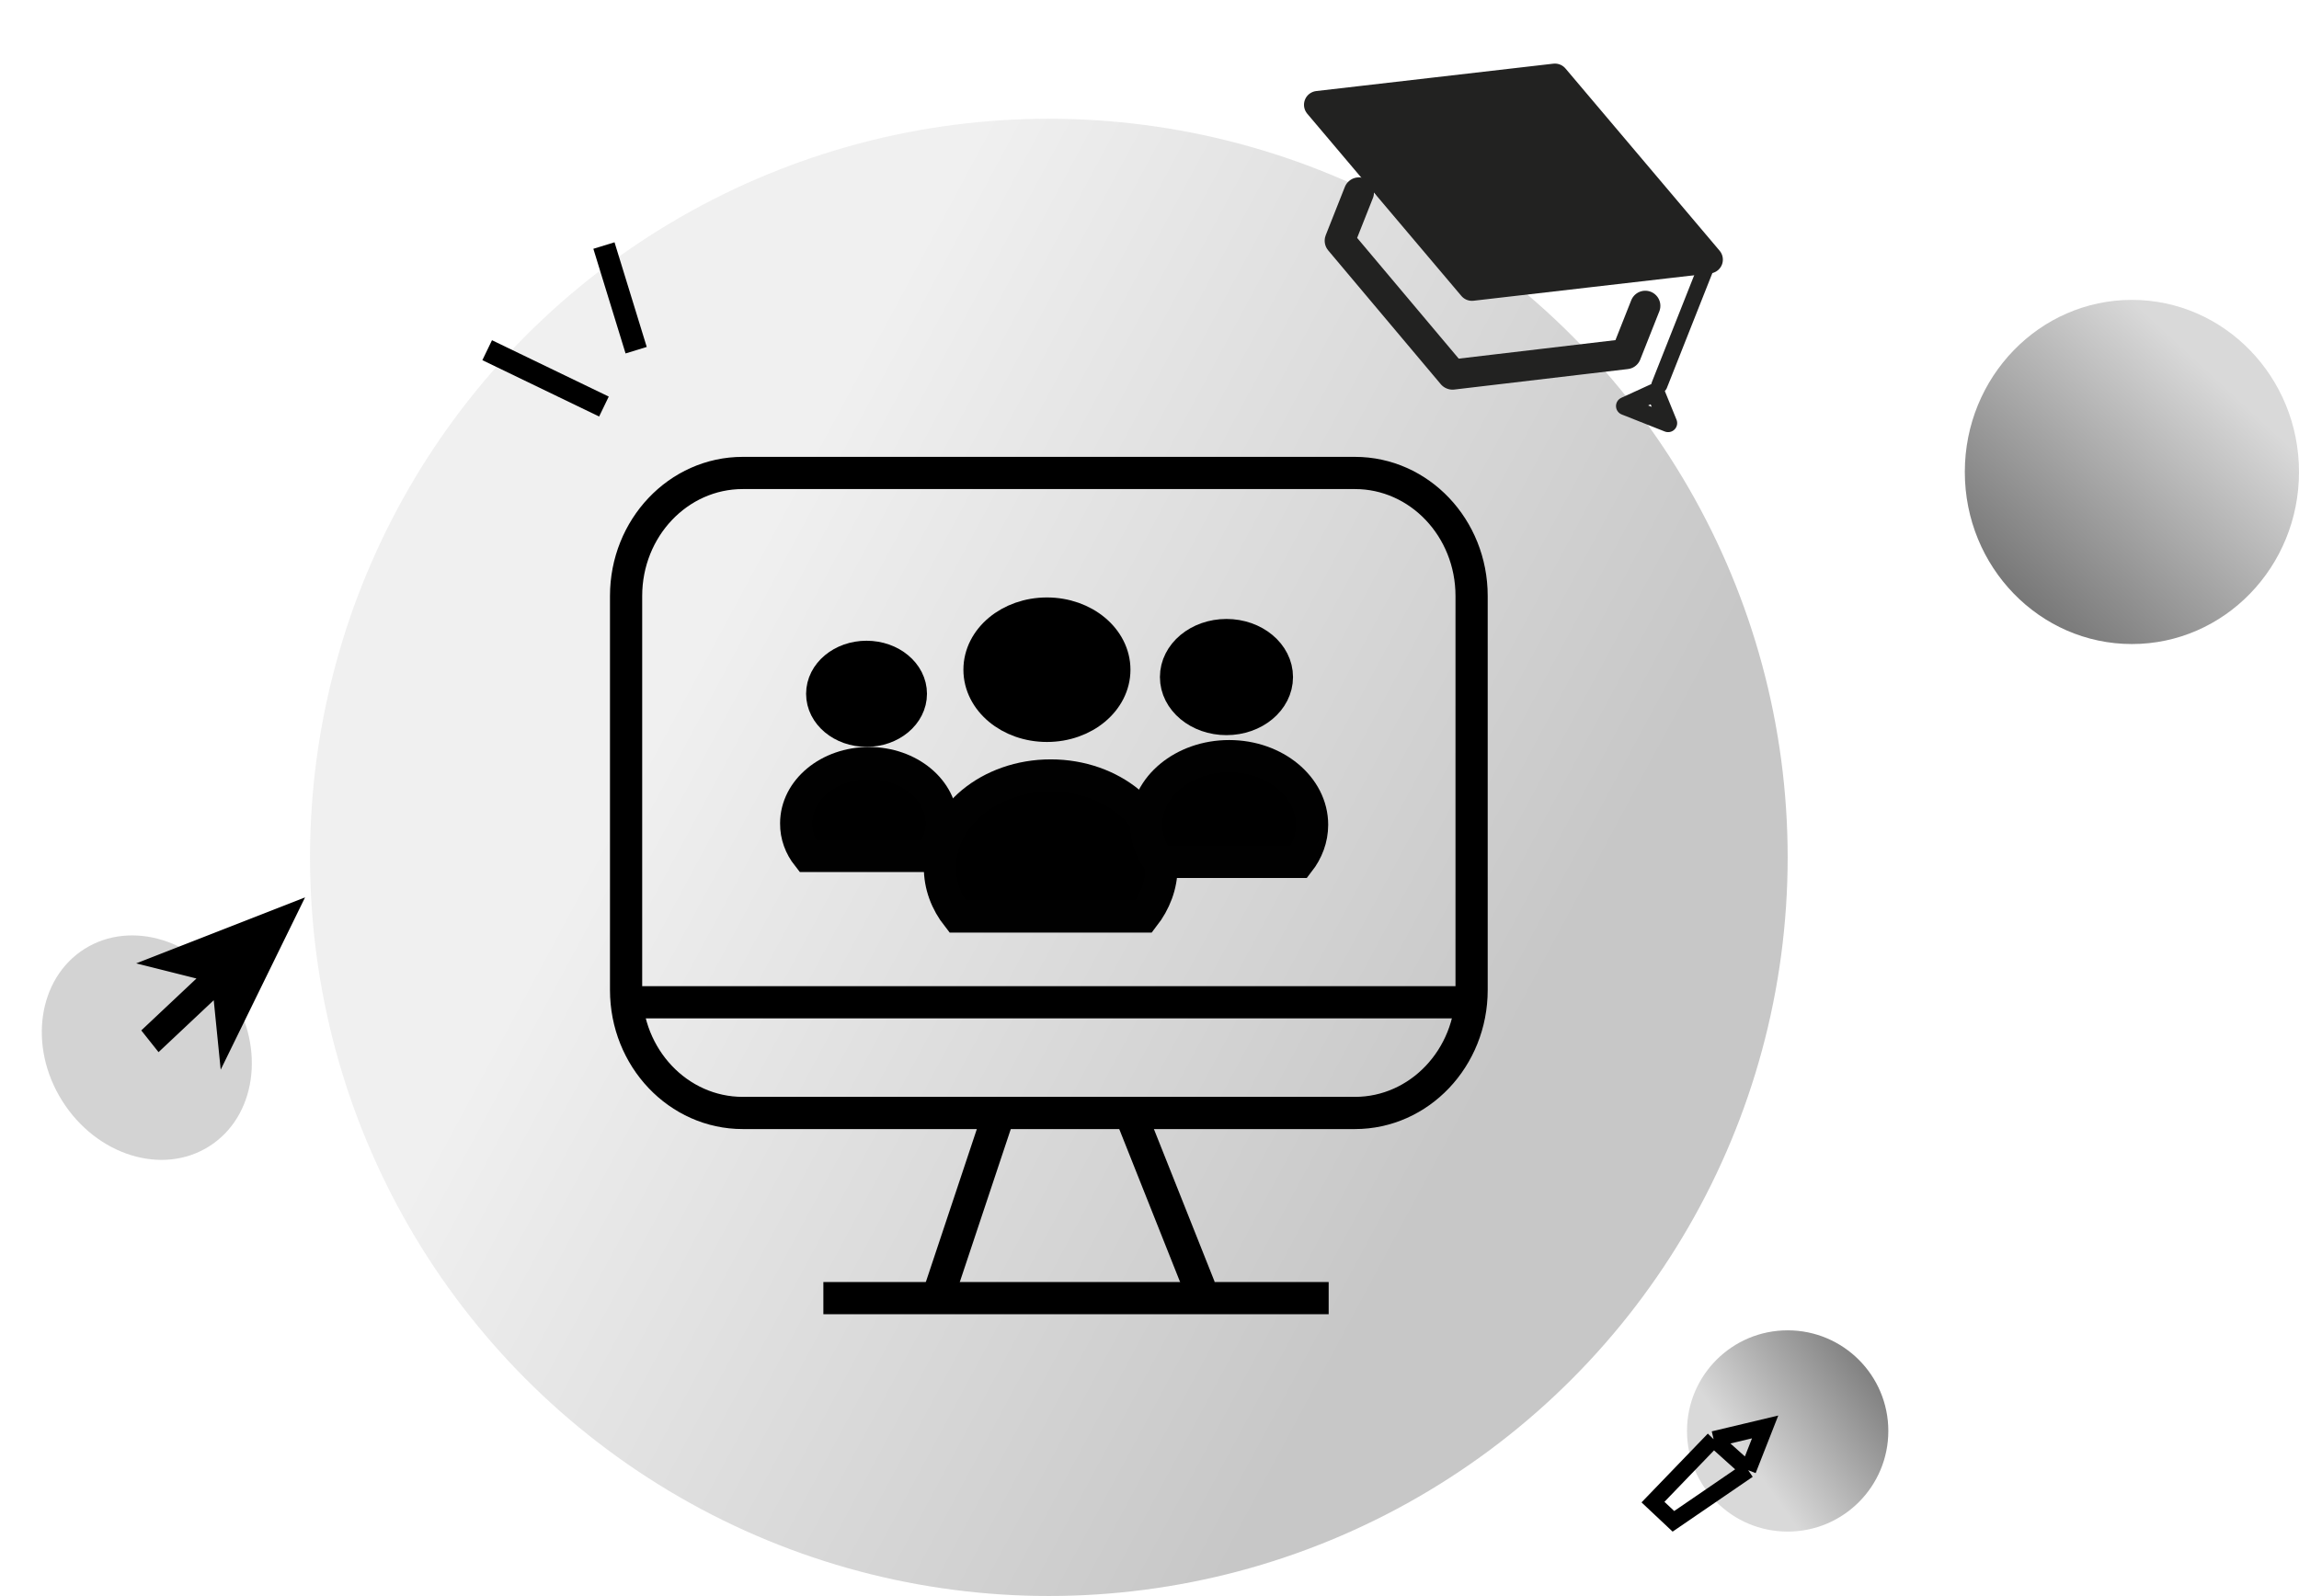 <svg width="1142" height="793" viewBox="0 0 1142 793" fill="none" xmlns="http://www.w3.org/2000/svg">
<circle cx="521" cy="426" r="367" fill="url(#paint0_linear_303_2)" fill-opacity="0.4"/>
<path d="M520.049 360.664C538.545 360.664 553.539 348.171 553.539 332.76C553.539 317.349 538.545 304.856 520.049 304.856C501.553 304.856 486.56 317.349 486.56 332.76C486.56 348.171 501.553 360.664 520.049 360.664Z" fill="black" stroke="black" stroke-width="16" stroke-miterlimit="10"/>
<path d="M475.64 455.384H568.161C573.682 448.28 576.958 439.832 576.958 430.808C576.958 405.656 552.326 385.304 521.931 385.304C491.535 385.304 466.904 405.72 466.904 430.808C466.843 439.896 470.058 448.28 475.64 455.384Z" fill="black" stroke="#010101" stroke-width="16" stroke-miterlimit="10"/>
<path d="M609.232 357.272C623.07 357.272 634.289 347.931 634.289 336.408C634.289 324.885 623.07 315.544 609.232 315.544C595.394 315.544 584.176 324.885 584.176 336.408C584.176 347.931 595.394 357.272 609.232 357.272Z" fill="black" stroke="black" stroke-width="16" stroke-miterlimit="10"/>
<path d="M575.926 428.246H645.21C649.336 422.934 651.762 416.598 651.762 409.814C651.762 390.998 633.319 375.702 610.568 375.702C587.817 375.702 569.374 390.934 569.374 409.814C569.374 416.598 571.8 422.934 575.926 428.246Z" fill="black" stroke="#010101" stroke-width="16" stroke-miterlimit="10"/>
<path d="M430.441 363.096C442.604 363.096 452.464 354.872 452.464 344.728C452.464 334.584 442.604 326.36 430.441 326.36C418.278 326.36 408.418 334.584 408.418 344.728C408.418 354.872 418.278 363.096 430.441 363.096Z" fill="black" stroke="black" stroke-width="16" stroke-miterlimit="10"/>
<path d="M401.198 425.304H462.049C465.689 420.632 467.813 415.064 467.813 409.112C467.813 392.6 451.614 379.16 431.654 379.16C411.694 379.16 395.495 392.536 395.495 409.112C395.434 415.128 397.558 420.696 401.198 425.304Z" fill="black" stroke="#010101" stroke-width="16" stroke-miterlimit="10"/>
<path d="M673.054 553H368.946C336.969 553 311 525.673 311 491.883V296.117C311 262.391 336.909 235 368.946 235H673.054C705.031 235 731 262.327 731 296.117V491.883C731 525.673 705.031 553 673.054 553Z" stroke="black" stroke-width="16" stroke-miterlimit="10"/>
<path d="M313 498H729" stroke="black" stroke-width="16" stroke-miterlimit="10"/>
<path d="M498 548L465 647" stroke="black" stroke-width="16" stroke-miterlimit="10"/>
<path d="M561 552L596 640" stroke="black" stroke-width="16" stroke-miterlimit="10"/>
<path d="M409 645H660" stroke="black" stroke-width="16" stroke-miterlimit="10"/>
<ellipse cx="72.931" cy="520.543" rx="49.656" ry="58" transform="rotate(-32.216 72.931 520.543)" fill="#0D0D0D" fill-opacity="0.18"/>
<path d="M242 174L300 202M300 122L316 174" stroke="black" stroke-width="11"/>
<circle cx="888" cy="711" r="50" fill="url(#paint1_linear_303_2)"/>
<ellipse cx="1059" cy="234.5" rx="83" ry="85.5" fill="url(#paint2_linear_303_2)"/>
<path d="M851.221 715.096L821.096 746.352L831.247 755.897L868.376 730.49M851.221 715.096L868.376 730.49M851.221 715.096L876.813 709L868.376 730.49" stroke="black" stroke-width="8"/>
<path d="M772.389 38.465L654.613 52.068L731.163 142.602L848.939 128.998L772.389 38.465Z" fill="#222221" stroke="#222221" stroke-width="13.744" stroke-miterlimit="10" stroke-linecap="round" stroke-linejoin="round"/>
<path d="M817.267 151.952L807.778 175.921L721.518 186.106L721.434 186.072L665.52 119.603L675.009 95.634" stroke="#222221" stroke-width="15" stroke-miterlimit="10" stroke-linecap="round" stroke-linejoin="round"/>
<path d="M824.277 191.294L849.675 127.139" stroke="#222221" stroke-width="8" stroke-miterlimit="10" stroke-linecap="round" stroke-linejoin="round"/>
<path d="M807.23 201.754L822.34 194.829L828.616 210.22L807.23 201.754Z" stroke="#222221" stroke-width="9" stroke-miterlimit="10" stroke-linecap="round" stroke-linejoin="round"/>
<path d="M151.532 445.892L151.369 446.227L151.205 446.561L151.041 446.895L150.878 447.23L150.714 447.564L150.55 447.898L150.387 448.233L150.223 448.567L150.059 448.902L149.895 449.236L149.732 449.57L149.568 449.905L149.405 450.239L149.241 450.574L149.077 450.908L148.913 451.242L148.75 451.577L148.586 451.911L148.422 452.245L148.259 452.58L148.095 452.914L147.931 453.249L147.768 453.583L147.604 453.917L147.44 454.252L147.277 454.586L147.113 454.92L146.949 455.255L146.786 455.589L146.622 455.924L146.458 456.258L146.295 456.592L146.131 456.927L145.967 457.261L145.803 457.596L145.64 457.93L145.476 458.264L145.312 458.599L145.149 458.933L144.985 459.267L144.821 459.602L144.658 459.936L144.494 460.27L144.33 460.605L144.167 460.939L144.003 461.274L143.839 461.608L143.676 461.942L143.512 462.277L143.348 462.611L143.184 462.946L143.021 463.28L142.857 463.614L142.694 463.949L142.53 464.283L142.366 464.617L142.203 464.952L142.039 465.286L141.875 465.621L141.711 465.955L141.548 466.289L141.384 466.624L141.22 466.958L141.057 467.292L140.893 467.627L140.729 467.961L140.566 468.296L140.402 468.63L140.238 468.964L140.075 469.299L139.911 469.633L139.747 469.967L139.584 470.302L139.42 470.636L139.256 470.971L139.093 471.305L138.929 471.639L138.765 471.974L138.601 472.308L138.438 472.642L138.274 472.977L138.11 473.311L137.947 473.646L137.783 473.98L137.62 474.314L137.456 474.649L137.292 474.983L137.128 475.318L136.965 475.652L136.801 475.986L136.637 476.321L136.474 476.655L136.31 476.989L136.146 477.324L135.983 477.658L135.819 477.993L135.655 478.327L135.492 478.661L135.328 478.996L135.164 479.33L135.001 479.664L134.837 479.999L134.673 480.333L134.51 480.668L134.346 481.002L134.182 481.336L134.018 481.671L133.855 482.005L133.691 482.339L133.527 482.674L133.364 483.008L133.2 483.343L133.036 483.677L132.873 484.011L132.709 484.346L132.545 484.68L132.382 485.015L132.218 485.349L132.054 485.683L131.891 486.018L131.727 486.352L131.563 486.686L131.399 487.021L131.236 487.355L131.072 487.69L130.909 488.024L130.745 488.358L130.581 488.693L130.417 489.027L130.254 489.361L130.09 489.696L129.926 490.03L129.763 490.365L129.599 490.699L129.435 491.033L129.272 491.368L129.108 491.702L128.944 492.036L128.781 492.371L128.617 492.705L128.453 493.04L128.29 493.374L128.126 493.708L127.962 494.043L127.799 494.377L127.635 494.712L127.471 495.046L127.308 495.38L127.144 495.715L126.98 496.049L126.816 496.383L126.653 496.718L126.489 497.052L126.325 497.387L126.162 497.721L125.998 498.055L125.834 498.39L125.671 498.724L125.507 499.058L125.343 499.393L125.18 499.727L125.016 500.062L124.852 500.396L124.689 500.73L124.525 501.065L124.361 501.399L124.198 501.734L124.034 502.068L123.87 502.402L123.707 502.737L123.543 503.071L123.379 503.405L123.215 503.74L123.052 504.074L122.888 504.409L122.725 504.743L122.561 505.077L122.397 505.412L122.234 505.746L122.07 506.08L121.906 506.415L121.742 506.749L121.579 507.084L121.415 507.418L121.251 507.752L121.088 508.087L120.924 508.421L120.76 508.756L120.597 509.09L120.433 509.424L120.269 509.759L120.106 510.093L119.942 510.427L119.778 510.762L119.615 511.096L119.451 511.431L119.287 511.765L119.124 512.099L118.96 512.434L118.796 512.768L118.632 513.102L118.469 513.437L118.305 513.771L118.142 514.106L117.978 514.44L117.814 514.774L117.65 515.109L117.487 515.443L117.323 515.777L117.159 516.112L116.996 516.446L116.832 516.781L116.668 517.115L116.505 517.449L116.341 517.784L116.177 518.118L116.014 518.453L115.85 518.787L115.686 519.121L115.523 519.456L115.359 519.79L115.195 520.124L115.031 520.459L114.868 520.793L114.704 521.127L114.541 521.462L114.377 521.796L114.213 522.131L114.049 522.465L113.886 522.799L113.722 523.134L113.558 523.468L113.395 523.803L113.231 524.137L113.067 524.471L112.904 524.806L112.74 525.14L112.576 525.475L112.413 525.809L112.249 526.143L112.085 526.478L111.922 526.812L111.758 527.146L111.594 527.481L111.431 527.815L111.267 528.15L111.103 528.484L110.94 528.818L110.776 529.153L110.612 529.487L110.448 529.821L110.285 530.156L110.121 530.49L109.957 530.825L109.794 531.159L109.63 531.493L109.617 531.359L109.603 531.224L109.59 531.089L109.576 530.954L109.562 530.819L109.549 530.685L109.535 530.55L109.522 530.415L109.508 530.28L109.495 530.145L109.481 530.01L109.468 529.876L109.454 529.741L109.441 529.606L109.427 529.471L109.414 529.337L109.4 529.202L109.387 529.067L109.373 528.932L109.36 528.797L109.346 528.662L109.333 528.528L109.319 528.393L109.306 528.258L109.292 528.123L109.279 527.988L109.265 527.854L109.252 527.719L109.238 527.584L109.225 527.449L109.211 527.314L109.198 527.18L109.184 527.045L109.171 526.91L109.157 526.775L109.144 526.64L109.13 526.505L109.117 526.371L109.103 526.236L109.089 526.101L109.076 525.966L109.062 525.832L109.049 525.697L109.035 525.562L109.022 525.427L109.008 525.292L108.995 525.157L108.981 525.023L108.968 524.888L108.954 524.753L108.941 524.618L108.927 524.483L108.914 524.349L108.9 524.214L108.887 524.079L108.873 523.944L108.86 523.809L108.846 523.675L108.833 523.54L108.819 523.405L108.806 523.27L108.792 523.135L108.779 523.001L108.765 522.866L108.752 522.731L108.738 522.596L108.725 522.461L108.711 522.327L108.697 522.192L108.684 522.057L108.67 521.922L108.657 521.787L108.643 521.652L108.63 521.518L108.616 521.383L108.603 521.248L108.589 521.113L108.576 520.979L108.562 520.844L108.549 520.709L108.535 520.574L108.522 520.439L108.508 520.304L108.495 520.17L108.481 520.035L108.468 519.9L108.454 519.765L108.441 519.63L108.427 519.496L108.414 519.361L108.4 519.226L108.387 519.091L108.373 518.957L108.36 518.822L108.346 518.687L108.332 518.552L108.319 518.417L108.305 518.282L108.292 518.147L108.278 518.013L108.265 517.878L108.251 517.743L108.238 517.608L108.224 517.474L108.211 517.339L108.197 517.204L108.184 517.069L108.17 516.934L108.157 516.8L108.143 516.665L108.13 516.53L108.116 516.395L108.103 516.26L108.089 516.125L108.076 515.991L108.062 515.856L108.049 515.721L108.035 515.586L108.022 515.452L108.008 515.317L107.995 515.182L107.981 515.047L107.968 514.912L107.954 514.777L107.941 514.643L107.927 514.508L107.914 514.373L107.9 514.238L107.887 514.104L107.873 513.969L107.859 513.834L107.846 513.699L107.832 513.564L107.819 513.429L107.805 513.295L107.792 513.16L107.778 513.025L107.765 512.89L107.751 512.755L107.738 512.62L107.724 512.486L107.711 512.351L107.697 512.216L107.684 512.081L107.67 511.947L107.657 511.812L107.643 511.677L107.63 511.542L107.616 511.407L107.603 511.272L107.589 511.138L107.576 511.003L107.562 510.868L107.549 510.733L107.535 510.598L107.522 510.464L107.508 510.329L107.495 510.194L107.481 510.059L107.468 509.924L107.454 509.79L107.441 509.655L107.427 509.52L107.414 509.385L107.4 509.25L107.387 509.116L107.373 508.981L107.36 508.846L107.346 508.711L107.333 508.576L107.319 508.442L107.305 508.307L107.292 508.172L107.278 508.037L107.265 507.902L107.251 507.767L107.238 507.633L107.224 507.498L107.211 507.363L107.197 507.228L107.184 507.094L107.17 506.959L107.157 506.824L107.143 506.689L107.13 506.554L107.116 506.419L107.103 506.285L107.089 506.15L107.076 506.015L107.062 505.88L107.048 505.745L107.035 505.611L107.022 505.476L107.008 505.341L106.994 505.206L106.981 505.071L106.967 504.937L106.954 504.802L106.94 504.667L106.927 504.532L106.913 504.397L106.9 504.263L106.886 504.128L106.873 503.993L106.859 503.858L106.846 503.723L106.832 503.589L106.819 503.454L106.805 503.319L106.792 503.184L106.778 503.049L106.765 502.914L106.751 502.78L106.738 502.645L106.724 502.51L106.711 502.375L106.697 502.241L106.684 502.106L106.67 501.971L106.657 501.836L106.643 501.701L106.63 501.566L106.616 501.432L106.603 501.297L106.589 501.162L106.576 501.027L106.562 500.892L106.549 500.758L106.535 500.623L106.521 500.488L106.508 500.353L106.494 500.218L106.481 500.084L106.467 499.949L106.454 499.814L106.44 499.679L106.427 499.544L106.413 499.41L106.4 499.275L106.386 499.14L106.373 499.005L106.359 498.87L106.346 498.736L106.332 498.601L106.319 498.466L106.305 498.331L106.292 498.196L106.278 498.061L106.265 497.927L106.251 497.792L106.238 497.657L106.224 497.522L106.211 497.387L106.197 497.253L106.184 497.118L106.17 496.983L106.063 497.084L105.956 497.185L105.849 497.285L105.742 497.386L105.635 497.487L105.527 497.587L105.42 497.688L105.313 497.789L105.206 497.89L105.099 497.991L104.992 498.091L104.885 498.192L104.778 498.293L104.671 498.394L104.564 498.494L104.457 498.595L104.35 498.696L104.242 498.797L104.135 498.897L104.028 498.998L103.921 499.099L103.814 499.2L103.707 499.3L103.6 499.401L103.493 499.502L103.386 499.603L103.279 499.703L103.172 499.804L103.065 499.905L102.957 500.006L102.85 500.106L102.743 500.207L102.636 500.308L102.529 500.409L102.422 500.509L102.315 500.61L102.208 500.711L102.101 500.812L101.994 500.912L101.887 501.013L101.78 501.114L101.673 501.215L101.565 501.315L101.458 501.416L101.351 501.517L101.244 501.618L101.137 501.718L101.03 501.819L100.923 501.92L100.816 502.021L100.709 502.122L100.602 502.222L100.495 502.323L100.388 502.424L100.28 502.524L100.173 502.625L100.066 502.726L99.959 502.827L99.852 502.927L99.745 503.028L99.638 503.129L99.531 503.23L99.424 503.33L99.317 503.431L99.21 503.532L99.103 503.633L98.996 503.733L98.888 503.834L98.781 503.935L98.674 504.036L98.567 504.137L98.46 504.237L98.353 504.338L98.246 504.439L98.139 504.54L98.032 504.64L97.925 504.741L97.818 504.842L97.71 504.942L97.603 505.043L97.496 505.144L97.389 505.245L97.282 505.345L97.175 505.446L97.068 505.547L96.961 505.648L96.854 505.749L96.747 505.849L96.64 505.95L96.533 506.051L96.425 506.152L96.318 506.252L96.211 506.353L96.104 506.454L95.997 506.555L95.89 506.655L95.783 506.756L95.676 506.857L95.569 506.958L95.462 507.058L95.355 507.159L95.248 507.26L95.141 507.36L95.033 507.461L94.926 507.562L94.819 507.663L94.712 507.764L94.605 507.864L94.498 507.965L94.391 508.066L94.284 508.167L94.177 508.267L94.07 508.368L93.963 508.469L93.856 508.57L93.748 508.67L93.641 508.771L93.534 508.872L93.427 508.973L93.32 509.073L93.213 509.174L93.106 509.275L92.999 509.376L92.892 509.476L92.785 509.577L92.678 509.678L92.57 509.779L92.463 509.879L92.356 509.98L92.249 510.081L92.142 510.182L92.035 510.282L91.928 510.383L91.821 510.484L91.714 510.585L91.607 510.685L91.499 510.786L91.392 510.887L91.285 510.987L91.178 511.088L91.071 511.189L90.964 511.29L90.857 511.391L90.75 511.491L90.643 511.592L90.536 511.693L90.429 511.794L90.322 511.894L90.215 511.995L90.108 512.096L90 512.197L89.893 512.297L89.786 512.398L89.679 512.499L89.572 512.6L89.465 512.7L89.358 512.801L89.251 512.902L89.144 513.003L89.037 513.103L88.93 513.204L88.823 513.305L88.715 513.406L88.608 513.506L88.501 513.607L88.394 513.708L88.287 513.809L88.18 513.909L88.073 514.01L87.966 514.111L87.859 514.212L87.752 514.312L87.644 514.413L87.537 514.514L87.43 514.615L87.323 514.715L87.216 514.816L87.109 514.917L87.002 515.018L86.895 515.119L86.788 515.219L86.681 515.32L86.574 515.421L86.467 515.522L86.359 515.622L86.252 515.723L86.145 515.824L86.038 515.924L85.931 516.025L85.824 516.126L85.717 516.227L85.61 516.327L85.503 516.428L85.396 516.529L85.289 516.63L85.182 516.73L85.075 516.831L84.968 516.932L84.86 517.033L84.753 517.134L84.646 517.234L84.539 517.335L84.432 517.436L84.325 517.537L84.218 517.637L84.111 517.738L84.004 517.839L83.897 517.94L83.79 518.04L83.683 518.141L83.576 518.242L83.468 518.342L83.361 518.443L83.254 518.544L83.147 518.645L83.04 518.746L82.933 518.846L82.826 518.947L82.719 519.048L82.612 519.149L82.505 519.249L82.398 519.35L82.29 519.451L82.183 519.552L82.076 519.652L81.969 519.753L81.862 519.854L81.755 519.955L81.648 520.055L81.541 520.156L81.434 520.257L81.327 520.358L81.22 520.458L81.112 520.559L81.005 520.66L80.898 520.761L80.791 520.861L80.684 520.962L80.577 521.063L80.47 521.164L80.363 521.264L80.256 521.365L80.149 521.466L80.042 521.567L79.935 521.667L79.828 521.768L79.721 521.869L79.613 521.97L79.506 522.07L79.399 522.171L79.292 522.272L79.185 522.373L79.078 522.473L78.971 522.574L78.864 522.675L78.757 522.776L78.723 522.734L78.69 522.691L78.656 522.649L78.623 522.607L78.589 522.565L78.556 522.523L78.522 522.48L78.489 522.438L78.455 522.396L78.422 522.354L78.388 522.312L78.355 522.27L78.321 522.228L78.287 522.185L78.254 522.143L78.22 522.101L78.187 522.059L78.153 522.017L78.12 521.975L78.087 521.932L78.053 521.89L78.019 521.848L77.986 521.806L77.952 521.764L77.919 521.721L77.885 521.679L77.852 521.637L77.818 521.595L77.785 521.553L77.751 521.511L77.718 521.468L77.684 521.426L77.651 521.384L77.617 521.342L77.584 521.3L77.55 521.258L77.517 521.215L77.483 521.173L77.45 521.131L77.416 521.089L77.383 521.047L77.349 521.005L77.316 520.963L77.282 520.92L77.249 520.878L77.215 520.836L77.181 520.794L77.148 520.752L77.115 520.71L77.081 520.667L77.047 520.625L77.014 520.583L76.981 520.541L76.947 520.499L76.913 520.456L76.88 520.414L76.846 520.372L76.813 520.33L76.779 520.288L76.746 520.246L76.713 520.203L76.679 520.161L76.645 520.119L76.612 520.077L76.578 520.035L76.545 519.993L76.511 519.951L76.478 519.908L76.444 519.866L76.411 519.824L76.377 519.782L76.344 519.74L76.31 519.698L76.277 519.655L76.243 519.613L76.21 519.571L76.176 519.529L76.143 519.487L76.109 519.444L76.076 519.402L76.042 519.36L76.009 519.318L75.975 519.276L75.942 519.234L75.908 519.191L75.874 519.149L75.841 519.107L75.808 519.065L75.774 519.023L75.74 518.981L75.707 518.939L75.674 518.896L75.64 518.854L75.606 518.812L75.573 518.77L75.539 518.728L75.506 518.686L75.472 518.643L75.439 518.601L75.405 518.559L75.372 518.517L75.338 518.475L75.305 518.433L75.271 518.391L75.238 518.348L75.204 518.306L75.171 518.264L75.137 518.222L75.104 518.179L75.07 518.137L75.037 518.095L75.003 518.053L74.97 518.011L74.936 517.969L74.903 517.927L74.869 517.884L74.836 517.842L74.802 517.8L74.769 517.758L74.735 517.716L74.701 517.674L74.668 517.631L74.635 517.589L74.601 517.547L74.568 517.505L74.534 517.463L74.5 517.421L74.467 517.378L74.433 517.336L74.4 517.294L74.367 517.252L74.333 517.21L74.299 517.168L74.266 517.125L74.232 517.083L74.199 517.041L74.165 516.999L74.132 516.957L74.098 516.914L74.065 516.872L74.031 516.83L73.998 516.788L73.964 516.746L73.931 516.704L73.897 516.662L73.864 516.619L73.83 516.577L73.797 516.535L73.763 516.493L73.73 516.451L73.696 516.409L73.663 516.366L73.629 516.324L73.596 516.282L73.562 516.24L73.528 516.198L73.495 516.155L73.462 516.113L73.428 516.071L73.394 516.029L73.361 515.987L73.328 515.945L73.294 515.902L73.26 515.86L73.227 515.818L73.193 515.776L73.16 515.734L73.126 515.692L73.093 515.65L73.059 515.607L73.026 515.565L72.992 515.523L72.959 515.481L72.925 515.439L72.892 515.397L72.858 515.354L72.825 515.312L72.791 515.27L72.758 515.228L72.724 515.186L72.691 515.144L72.657 515.101L72.624 515.059L72.59 515.017L72.557 514.975L72.523 514.933L72.49 514.89L72.456 514.848L72.423 514.806L72.389 514.764L72.356 514.722L72.322 514.68L72.289 514.638L72.255 514.595L72.222 514.553L72.188 514.511L72.155 514.469L72.121 514.427L72.087 514.385L72.054 514.342L72.02 514.3L71.987 514.258L71.954 514.216L71.92 514.174L71.886 514.132L71.853 514.089L71.819 514.047L71.786 514.005L71.752 513.963L71.719 513.921L71.685 513.879L71.652 513.837L71.618 513.794L71.585 513.752L71.551 513.71L71.518 513.668L71.484 513.626L71.451 513.583L71.417 513.541L71.384 513.499L71.35 513.457L71.317 513.415L71.283 513.373L71.25 513.33L71.216 513.288L71.183 513.246L71.149 513.204L71.115 513.162L71.082 513.12L71.049 513.077L71.015 513.035L70.982 512.993L70.948 512.951L70.915 512.909L70.881 512.867L70.847 512.825L70.814 512.782L70.78 512.74L70.747 512.698L70.713 512.656L70.68 512.614L70.646 512.571L70.613 512.529L70.579 512.487L70.546 512.445L70.512 512.403L70.479 512.361L70.445 512.318L70.412 512.276L70.378 512.234L70.345 512.192L70.311 512.15L70.278 512.108L70.244 512.065L70.211 512.023L70.177 511.981L70.284 511.88L70.391 511.78L70.499 511.679L70.606 511.578L70.713 511.477L70.82 511.377L70.927 511.276L71.034 511.175L71.141 511.074L71.248 510.974L71.355 510.873L71.462 510.772L71.569 510.671L71.676 510.571L71.784 510.47L71.891 510.369L71.998 510.268L72.105 510.168L72.212 510.067L72.319 509.966L72.426 509.865L72.533 509.764L72.64 509.664L72.747 509.563L72.854 509.462L72.961 509.362L73.069 509.261L73.176 509.16L73.283 509.059L73.39 508.959L73.497 508.858L73.604 508.757L73.711 508.656L73.818 508.556L73.925 508.455L74.032 508.354L74.139 508.253L74.246 508.152L74.353 508.052L74.46 507.951L74.568 507.85L74.675 507.749L74.782 507.649L74.889 507.548L74.996 507.447L75.103 507.347L75.21 507.246L75.317 507.145L75.424 507.044L75.531 506.944L75.638 506.843L75.746 506.742L75.853 506.641L75.96 506.541L76.067 506.44L76.174 506.339L76.281 506.238L76.388 506.137L76.495 506.037L76.602 505.936L76.709 505.835L76.816 505.734L76.924 505.634L77.031 505.533L77.138 505.432L77.245 505.331L77.352 505.231L77.459 505.13L77.566 505.029L77.673 504.929L77.78 504.828L77.887 504.727L77.994 504.626L78.101 504.525L78.209 504.425L78.316 504.324L78.423 504.223L78.53 504.122L78.637 504.022L78.744 503.921L78.851 503.82L78.958 503.719L79.065 503.619L79.172 503.518L79.279 503.417L79.386 503.317L79.494 503.216L79.601 503.115L79.708 503.014L79.815 502.913L79.922 502.813L80.029 502.712L80.136 502.611L80.243 502.51L80.35 502.41L80.457 502.309L80.564 502.208L80.671 502.107L80.779 502.007L80.886 501.906L80.993 501.805L81.1 501.704L81.207 501.604L81.314 501.503L81.421 501.402L81.528 501.301L81.635 501.201L81.742 501.1L81.849 500.999L81.957 500.898L82.064 500.798L82.171 500.697L82.278 500.596L82.385 500.495L82.492 500.395L82.599 500.294L82.706 500.193L82.813 500.092L82.92 499.992L83.027 499.891L83.134 499.79L83.242 499.689L83.349 499.589L83.456 499.488L83.563 499.387L83.67 499.286L83.777 499.186L83.884 499.085L83.991 498.984L84.098 498.883L84.205 498.782L84.312 498.682L84.419 498.581L84.526 498.48L84.634 498.38L84.741 498.279L84.848 498.178L84.955 498.077L85.062 497.977L85.169 497.876L85.276 497.775L85.383 497.674L85.49 497.574L85.597 497.473L85.704 497.372L85.811 497.271L85.918 497.171L86.026 497.07L86.133 496.969L86.24 496.868L86.347 496.767L86.454 496.667L86.561 496.566L86.668 496.465L86.775 496.365L86.882 496.264L86.989 496.163L87.096 496.062L87.204 495.962L87.311 495.861L87.418 495.76L87.525 495.659L87.632 495.559L87.739 495.458L87.846 495.357L87.953 495.256L88.06 495.155L88.167 495.055L88.274 494.954L88.381 494.853L88.489 494.752L88.596 494.652L88.703 494.551L88.81 494.45L88.917 494.349L89.024 494.249L89.131 494.148L89.238 494.047L89.345 493.946L89.452 493.846L89.559 493.745L89.666 493.644L89.773 493.544L89.881 493.443L89.988 493.342L90.095 493.241L90.202 493.14L90.309 493.04L90.416 492.939L90.523 492.838L90.63 492.737L90.737 492.637L90.844 492.536L90.951 492.435L91.058 492.334L91.166 492.234L91.273 492.133L91.38 492.032L91.487 491.932L91.594 491.831L91.701 491.73L91.808 491.629L91.915 491.528L92.022 491.428L92.129 491.327L92.237 491.226L92.344 491.125L92.451 491.025L92.558 490.924L92.665 490.823L92.772 490.722L92.879 490.622L92.986 490.521L93.093 490.42L93.2 490.319L93.307 490.219L93.415 490.118L93.522 490.017L93.629 489.917L93.736 489.816L93.843 489.715L93.95 489.614L94.057 489.513L94.164 489.413L94.271 489.312L94.378 489.211L94.485 489.11L94.592 489.01L94.699 488.909L94.806 488.808L94.914 488.707L95.021 488.607L95.128 488.506L95.235 488.405L95.342 488.304L95.449 488.204L95.556 488.103L95.663 488.002L95.77 487.901L95.877 487.801L95.984 487.7L96.092 487.599L96.199 487.498L96.306 487.398L96.413 487.297L96.52 487.196L96.627 487.095L96.734 486.995L96.841 486.894L96.948 486.793L97.055 486.692L97.162 486.592L97.269 486.491L97.377 486.39L97.484 486.289L97.591 486.189L97.474 486.159L97.357 486.13L97.24 486.101L97.123 486.071L97.006 486.042L96.889 486.012L96.772 485.983L96.655 485.954L96.538 485.924L96.421 485.895L96.304 485.866L96.187 485.836L96.07 485.807L95.953 485.777L95.836 485.748L95.719 485.719L95.602 485.689L95.485 485.66L95.368 485.631L95.251 485.601L95.135 485.572L95.017 485.543L94.901 485.513L94.784 485.484L94.666 485.455L94.55 485.425L94.433 485.396L94.316 485.367L94.199 485.337L94.082 485.308L93.965 485.278L93.848 485.249L93.731 485.22L93.614 485.19L93.497 485.161L93.38 485.132L93.263 485.102L93.146 485.073L93.029 485.043L92.912 485.014L92.795 484.985L92.678 484.955L92.561 484.926L92.444 484.897L92.328 484.867L92.21 484.838L92.093 484.809L91.977 484.779L91.859 484.75L91.743 484.721L91.626 484.691L91.509 484.662L91.392 484.632L91.275 484.603L91.158 484.574L91.041 484.544L90.924 484.515L90.807 484.486L90.69 484.456L90.573 484.427L90.456 484.398L90.339 484.368L90.222 484.339L90.105 484.309L89.988 484.28L89.871 484.251L89.754 484.221L89.637 484.192L89.52 484.163L89.403 484.133L89.286 484.104L89.169 484.075L89.052 484.045L88.936 484.016L88.818 483.987L88.701 483.957L88.585 483.928L88.468 483.898L88.351 483.869L88.234 483.84L88.117 483.81L88 483.781L87.883 483.752L87.766 483.722L87.649 483.693L87.532 483.663L87.415 483.634L87.298 483.605L87.181 483.575L87.064 483.546L86.947 483.517L86.83 483.487L86.713 483.458L86.596 483.429L86.479 483.399L86.362 483.37L86.245 483.341L86.128 483.311L86.011 483.282L85.894 483.252L85.778 483.223L85.66 483.194L85.543 483.164L85.427 483.135L85.309 483.106L85.193 483.076L85.076 483.047L84.959 483.018L84.842 482.988L84.725 482.959L84.608 482.929L84.491 482.9L84.374 482.871L84.257 482.841L84.14 482.812L84.023 482.783L83.906 482.753L83.789 482.724L83.672 482.695L83.555 482.665L83.438 482.636L83.321 482.607L83.204 482.577L83.087 482.548L82.97 482.519L82.853 482.489L82.736 482.46L82.619 482.43L82.502 482.401L82.386 482.372L82.269 482.342L82.152 482.313L82.035 482.283L81.918 482.254L81.801 482.225L81.684 482.195L81.567 482.166L81.45 482.137L81.333 482.107L81.216 482.078L81.099 482.049L80.982 482.019L80.865 481.99L80.748 481.961L80.631 481.931L80.514 481.902L80.397 481.873L80.28 481.843L80.163 481.814L80.046 481.784L79.929 481.755L79.812 481.726L79.695 481.696L79.578 481.667L79.461 481.638L79.344 481.608L79.227 481.579L79.111 481.55L78.994 481.52L78.876 481.491L78.76 481.461L78.643 481.432L78.526 481.403L78.409 481.373L78.292 481.344L78.175 481.315L78.058 481.285L77.941 481.256L77.824 481.227L77.707 481.197L77.59 481.168L77.473 481.139L77.356 481.109L77.239 481.08L77.122 481.05L77.005 481.021L76.888 480.992L76.771 480.962L76.654 480.933L76.537 480.904L76.42 480.874L76.303 480.845L76.186 480.815L76.069 480.786L75.952 480.757L75.836 480.727L75.719 480.698L75.602 480.669L75.485 480.639L75.368 480.61L75.251 480.581L75.134 480.551L75.017 480.522L74.9 480.493L74.783 480.463L74.666 480.434L74.549 480.405L74.432 480.375L74.315 480.346L74.198 480.316L74.081 480.287L73.964 480.258L73.847 480.228L73.73 480.199L73.613 480.17L73.496 480.14L73.379 480.111L73.262 480.081L73.145 480.052L73.028 480.023L72.912 479.993L72.794 479.964L72.677 479.935L72.561 479.905L72.444 479.876L72.327 479.847L72.21 479.817L72.093 479.788L71.976 479.759L71.859 479.729L71.742 479.7L71.625 479.67L71.508 479.641L71.391 479.612L71.274 479.582L71.157 479.553L71.04 479.524L70.923 479.494L70.806 479.465L70.689 479.436L70.572 479.406L70.455 479.377L70.338 479.347L70.221 479.318L70.104 479.289L69.987 479.259L69.871 479.23L69.754 479.201L69.636 479.171L69.519 479.142L69.403 479.113L69.285 479.083L69.169 479.054L69.052 479.025L68.935 478.995L68.818 478.966L68.701 478.936L68.584 478.907L68.467 478.878L68.35 478.848L68.233 478.819L68.116 478.79L67.999 478.76L67.882 478.731L67.765 478.701L67.648 478.672L67.976 478.544L68.303 478.416L68.631 478.288L68.959 478.16L69.287 478.032L69.614 477.904L69.942 477.776L70.269 477.648L70.597 477.52L70.925 477.392L71.252 477.264L71.58 477.136L71.908 477.008L72.236 476.88L72.563 476.751L72.891 476.623L73.219 476.495L73.546 476.367L73.874 476.239L74.202 476.111L74.529 475.983L74.857 475.855L75.185 475.727L75.512 475.599L75.84 475.471L76.168 475.343L76.495 475.215L76.823 475.087L77.15 474.959L77.478 474.831L77.806 474.703L78.134 474.575L78.461 474.447L78.789 474.319L79.117 474.191L79.444 474.063L79.772 473.934L80.1 473.806L80.427 473.678L80.755 473.55L81.083 473.422L81.41 473.294L81.738 473.166L82.066 473.038L82.393 472.91L82.721 472.782L83.049 472.654L83.376 472.526L83.704 472.398L84.032 472.27L84.359 472.142L84.687 472.014L85.015 471.886L85.342 471.758L85.67 471.63L85.998 471.502L86.325 471.373L86.653 471.245L86.981 471.118L87.308 470.989L87.636 470.861L87.964 470.733L88.291 470.605L88.619 470.477L88.947 470.349L89.275 470.221L89.602 470.093L89.93 469.965L90.258 469.837L90.585 469.709L90.913 469.581L91.241 469.453L91.568 469.325L91.896 469.197L92.224 469.069L92.551 468.941L92.879 468.813L93.206 468.685L93.534 468.556L93.862 468.428L94.189 468.3L94.517 468.172L94.845 468.044L95.172 467.916L95.5 467.788L95.828 467.66L96.156 467.532L96.483 467.404L96.811 467.276L97.139 467.148L97.466 467.02L97.794 466.892L98.122 466.764L98.449 466.636L98.777 466.508L99.105 466.38L99.432 466.252L99.76 466.124L100.088 465.996L100.415 465.868L100.743 465.739L101.071 465.611L101.398 465.483L101.726 465.355L102.054 465.227L102.381 465.099L102.709 464.971L103.037 464.843L103.364 464.715L103.692 464.587L104.02 464.459L104.347 464.331L104.675 464.203L105.003 464.075L105.33 463.947L105.658 463.819L105.986 463.691L106.314 463.563L106.641 463.435L106.969 463.307L107.297 463.178L107.624 463.05L107.952 462.922L108.28 462.794L108.607 462.666L108.935 462.538L109.263 462.41L109.59 462.282L109.918 462.154L110.245 462.026L110.573 461.898L110.901 461.77L111.229 461.642L111.556 461.514L111.884 461.386L112.212 461.258L112.539 461.13L112.867 461.002L113.195 460.874L113.522 460.746L113.85 460.618L114.178 460.49L114.505 460.361L114.833 460.233L115.161 460.105L115.488 459.977L115.816 459.849L116.144 459.721L116.471 459.593L116.799 459.465L117.127 459.337L117.454 459.209L117.782 459.081L118.11 458.953L118.437 458.825L118.765 458.697L119.093 458.569L119.42 458.441L119.748 458.313L120.076 458.185L120.403 458.057L120.731 457.928L121.059 457.801L121.386 457.673L121.714 457.544L122.042 457.416L122.369 457.288L122.697 457.16L123.025 457.032L123.352 456.904L123.68 456.776L124.008 456.648L124.336 456.52L124.663 456.392L124.991 456.264L125.319 456.136L125.646 456.008L125.974 455.88L126.302 455.752L126.629 455.624L126.957 455.496L127.285 455.368L127.612 455.24L127.94 455.112L128.268 454.984L128.595 454.856L128.923 454.728L129.251 454.599L129.578 454.471L129.906 454.343L130.234 454.215L130.561 454.087L130.889 453.959L131.217 453.831L131.544 453.703L131.872 453.575L132.2 453.447L132.527 453.319L132.855 453.191L133.183 453.063L133.51 452.935L133.838 452.807L134.166 452.679L134.493 452.551L134.821 452.423L135.149 452.295L135.476 452.166L135.804 452.038L136.132 451.91L136.459 451.782L136.787 451.654L137.115 451.526L137.442 451.398L137.77 451.27L138.098 451.142L138.425 451.014L138.753 450.886L139.081 450.758L139.408 450.63L139.736 450.502L140.064 450.374L140.391 450.246L140.719 450.118L141.047 449.99L141.374 449.862L141.702 449.734L142.03 449.606L142.358 449.478L142.685 449.349L143.013 449.221L143.341 449.093L143.668 448.965L143.996 448.837L144.324 448.709L144.651 448.581L144.979 448.453L145.307 448.325L145.634 448.197L145.962 448.069L146.289 447.941L146.617 447.813L146.945 447.685L147.273 447.557L147.6 447.429L147.928 447.301L148.256 447.173L148.583 447.045L148.911 446.917L149.239 446.788L149.566 446.661L149.894 446.533L150.222 446.404L150.549 446.276L150.877 446.148L151.205 446.02L151.532 445.892Z" fill="black"/>
<defs>
<linearGradient id="paint0_linear_303_2" x1="371.517" y1="282.266" x2="764.389" y2="493.076" gradientUnits="userSpaceOnUse">
<stop stop-color="#D9D9D9"/>
<stop offset="1" stop-color="#737373"/>
</linearGradient>
<linearGradient id="paint1_linear_303_2" x1="838" y1="746.489" x2="938" y2="675.511" gradientUnits="userSpaceOnUse">
<stop offset="0.303" stop-color="#D9D9D9"/>
<stop offset="1" stop-color="#737373"/>
</linearGradient>
<linearGradient id="paint2_linear_303_2" x1="1059" y1="149" x2="954.91" y2="261.715" gradientUnits="userSpaceOnUse">
<stop stop-color="#D9D9D9"/>
<stop offset="1" stop-color="#737373"/>
</linearGradient>
</defs>
</svg>

